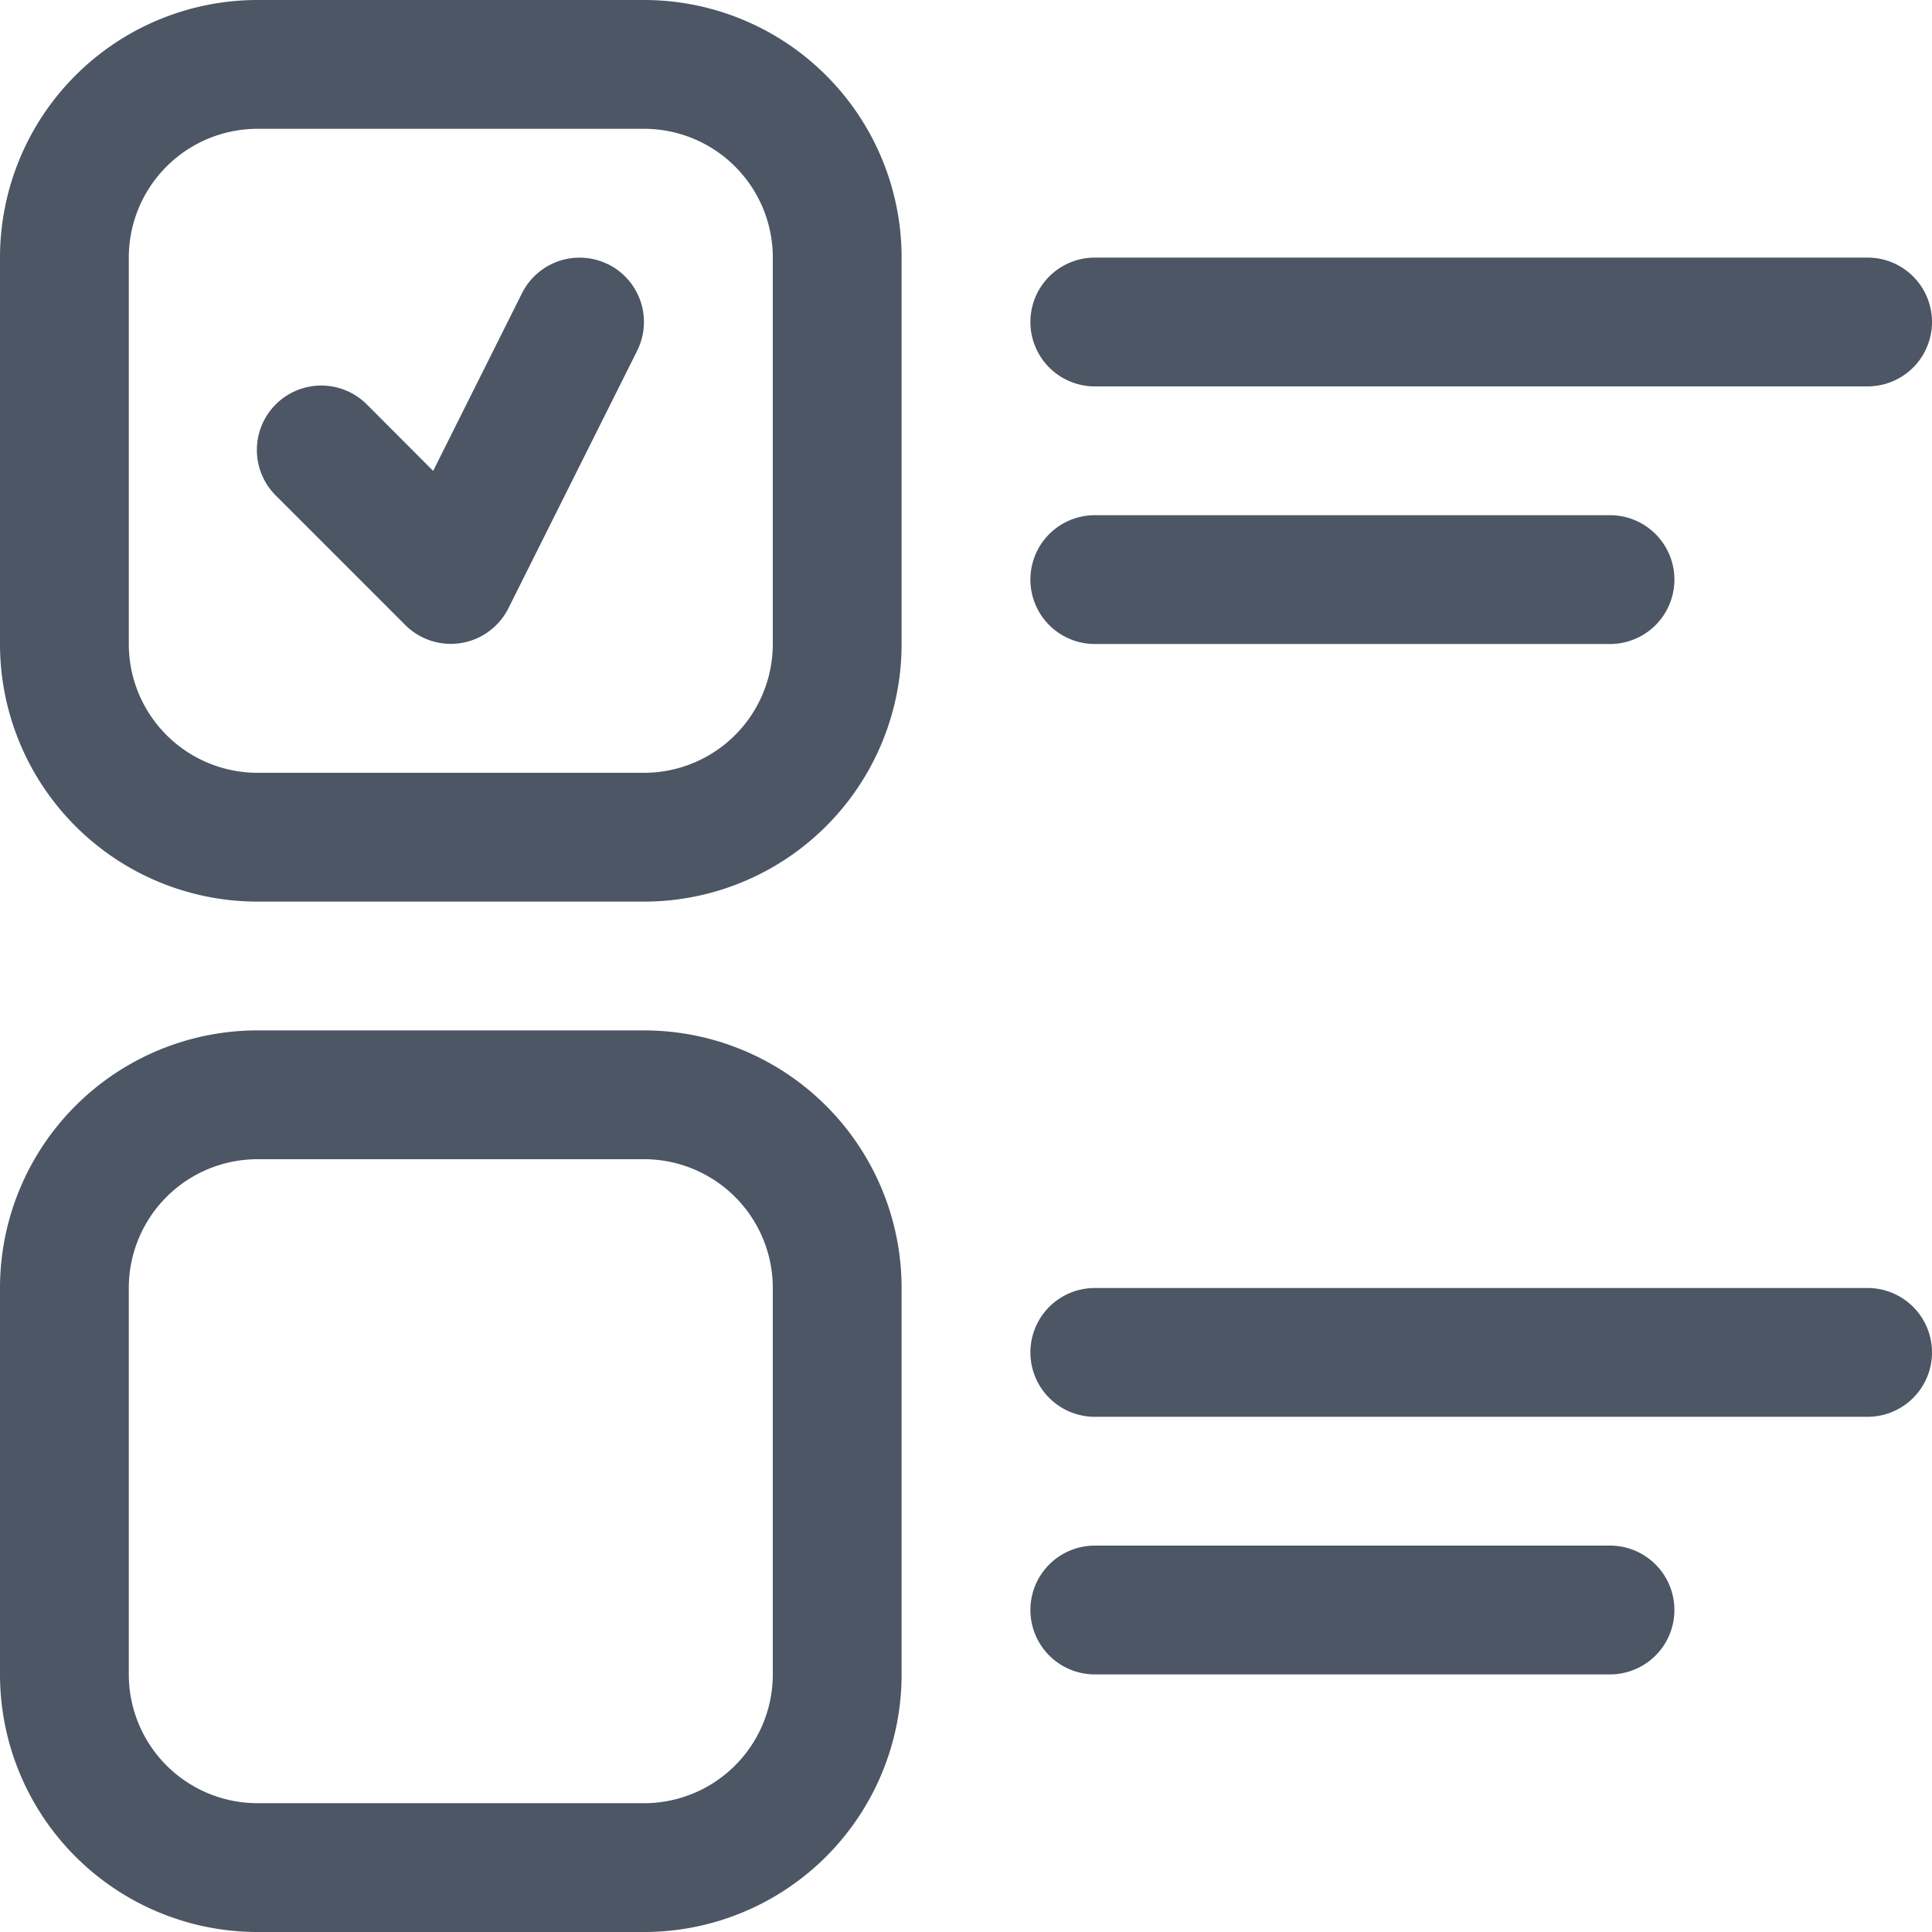 <svg xmlns="http://www.w3.org/2000/svg" width="15" height="15" fill="none"><path fill="#4C5664" d="M4.724 2.053a.5.5 0 0 1 .223.67l-1 2a.5.5 0 0 1-.8.13l-1-1a.5.5 0 1 1 .707-.707l.509.51.69-1.38a.5.5 0 0 1 .67-.223"/><path fill="#4C5664" fill-rule="evenodd" d="M0 2a2 2 0 0 1 2-2h3a2 2 0 0 1 2 2v3a2 2 0 0 1-2 2H2a2 2 0 0 1-2-2zm2-1a1 1 0 0 0-1 1v3a1 1 0 0 0 1 1h3a1 1 0 0 0 1-1V2a1 1 0 0 0-1-1z" clip-rule="evenodd"/><path fill="#4C5664" d="M8.5 2a.5.5 0 0 0 0 1h6a.5.5 0 0 0 0-1zM8 12.5a.5.5 0 0 1 .5-.5h4a.5.5 0 0 1 0 1h-4a.5.5 0 0 1-.5-.5"/><path fill="#4C5664" fill-rule="evenodd" d="M2 8a2 2 0 0 0-2 2v3a2 2 0 0 0 2 2h3a2 2 0 0 0 2-2v-3a2 2 0 0 0-2-2zm-1 2a1 1 0 0 1 1-1h3a1 1 0 0 1 1 1v3a1 1 0 0 1-1 1H2a1 1 0 0 1-1-1z" clip-rule="evenodd"/><path fill="#4C5664" d="M8 4.5a.5.5 0 0 1 .5-.5h4a.5.5 0 0 1 0 1h-4a.5.5 0 0 1-.5-.5M8.5 10a.5.5 0 0 0 0 1h6a.5.5 0 0 0 0-1z"/></svg>